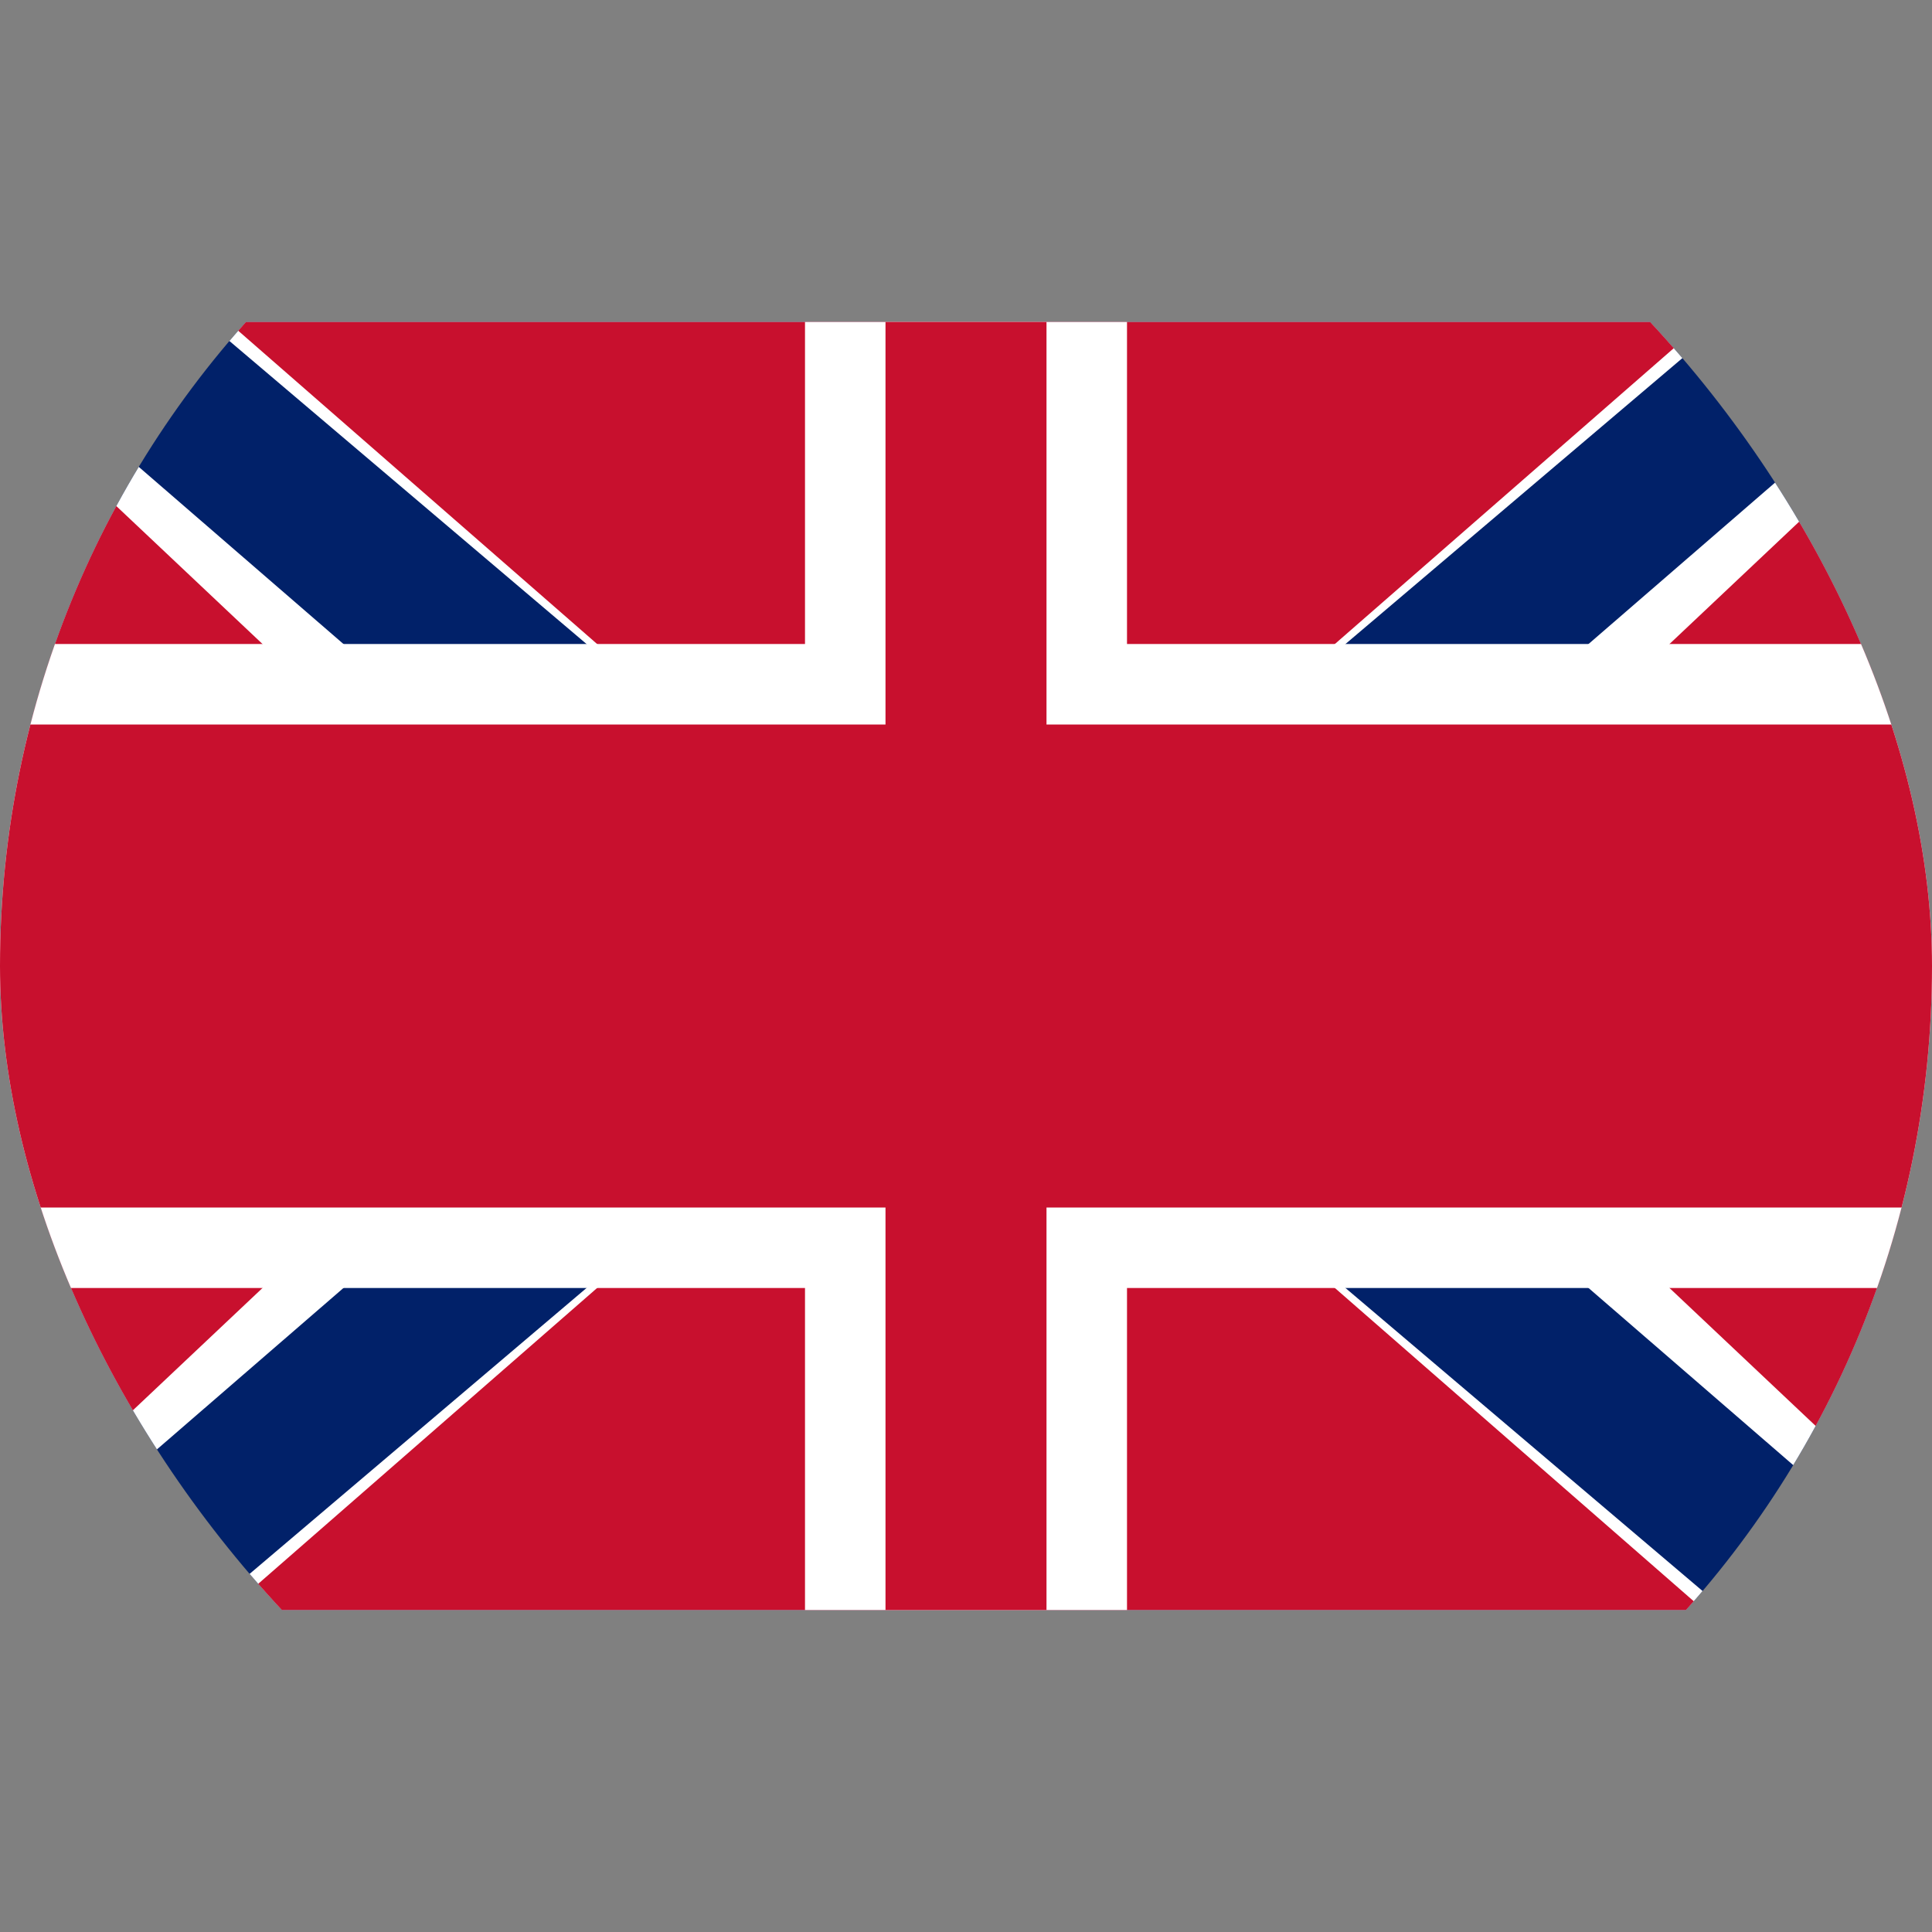 <svg width="24" height="24" viewBox="0 0 24 24" fill="none" xmlns="http://www.w3.org/2000/svg">
  <rect x="0" y="0" width="24" height="24" fill="#808080" stroke="none"/>
  <g clip-path="url(#clip0_1_46)">
    <path d="M22 4H2C0.895 4 0 4.895 0 6V18C0 19.105 0.895 20 2 20H22C23.105 20 24 19.105 24 18V6C24 4.895 23.105 4 22 4Z" fill="#012169"/>
    <path d="M24 4.308L15.111 12L24 19.692V4.308Z" fill="white"/>
    <path d="M0 4.308L8.889 12L0 19.692V4.308Z" fill="white"/>
    <path d="M21.428 4H2.572L12 12L21.428 4Z" fill="white"/>
    <path d="M2.572 20H21.428L12 12L2.572 20Z" fill="white"/>
    <path d="M24 4.923L16.5 12L24 19.077V4.923Z" fill="#C8102E"/>
    <path d="M0 4.923L7.5 12L0 19.077V4.923Z" fill="#C8102E"/>
    <path d="M21.165 4H2.835L12 12L21.165 4Z" fill="#C8102E"/>
    <path d="M2.835 20H21.165L12 12L2.835 20Z" fill="#C8102E"/>
    <path d="M14 4V20H10V4H14Z" fill="white"/>
    <path d="M24 8V16H0V8H24Z" fill="white"/>
    <path d="M24 9V15H0V9H24Z" fill="#C8102E"/>
    <path d="M13 4V20H11V4H13Z" fill="#C8102E"/>
  </g>
  <defs>
    <clipPath id="clip0_1_46">
      <rect width="24" height="24" rx="12" fill="white"/>
    </clipPath>
  </defs>
</svg>